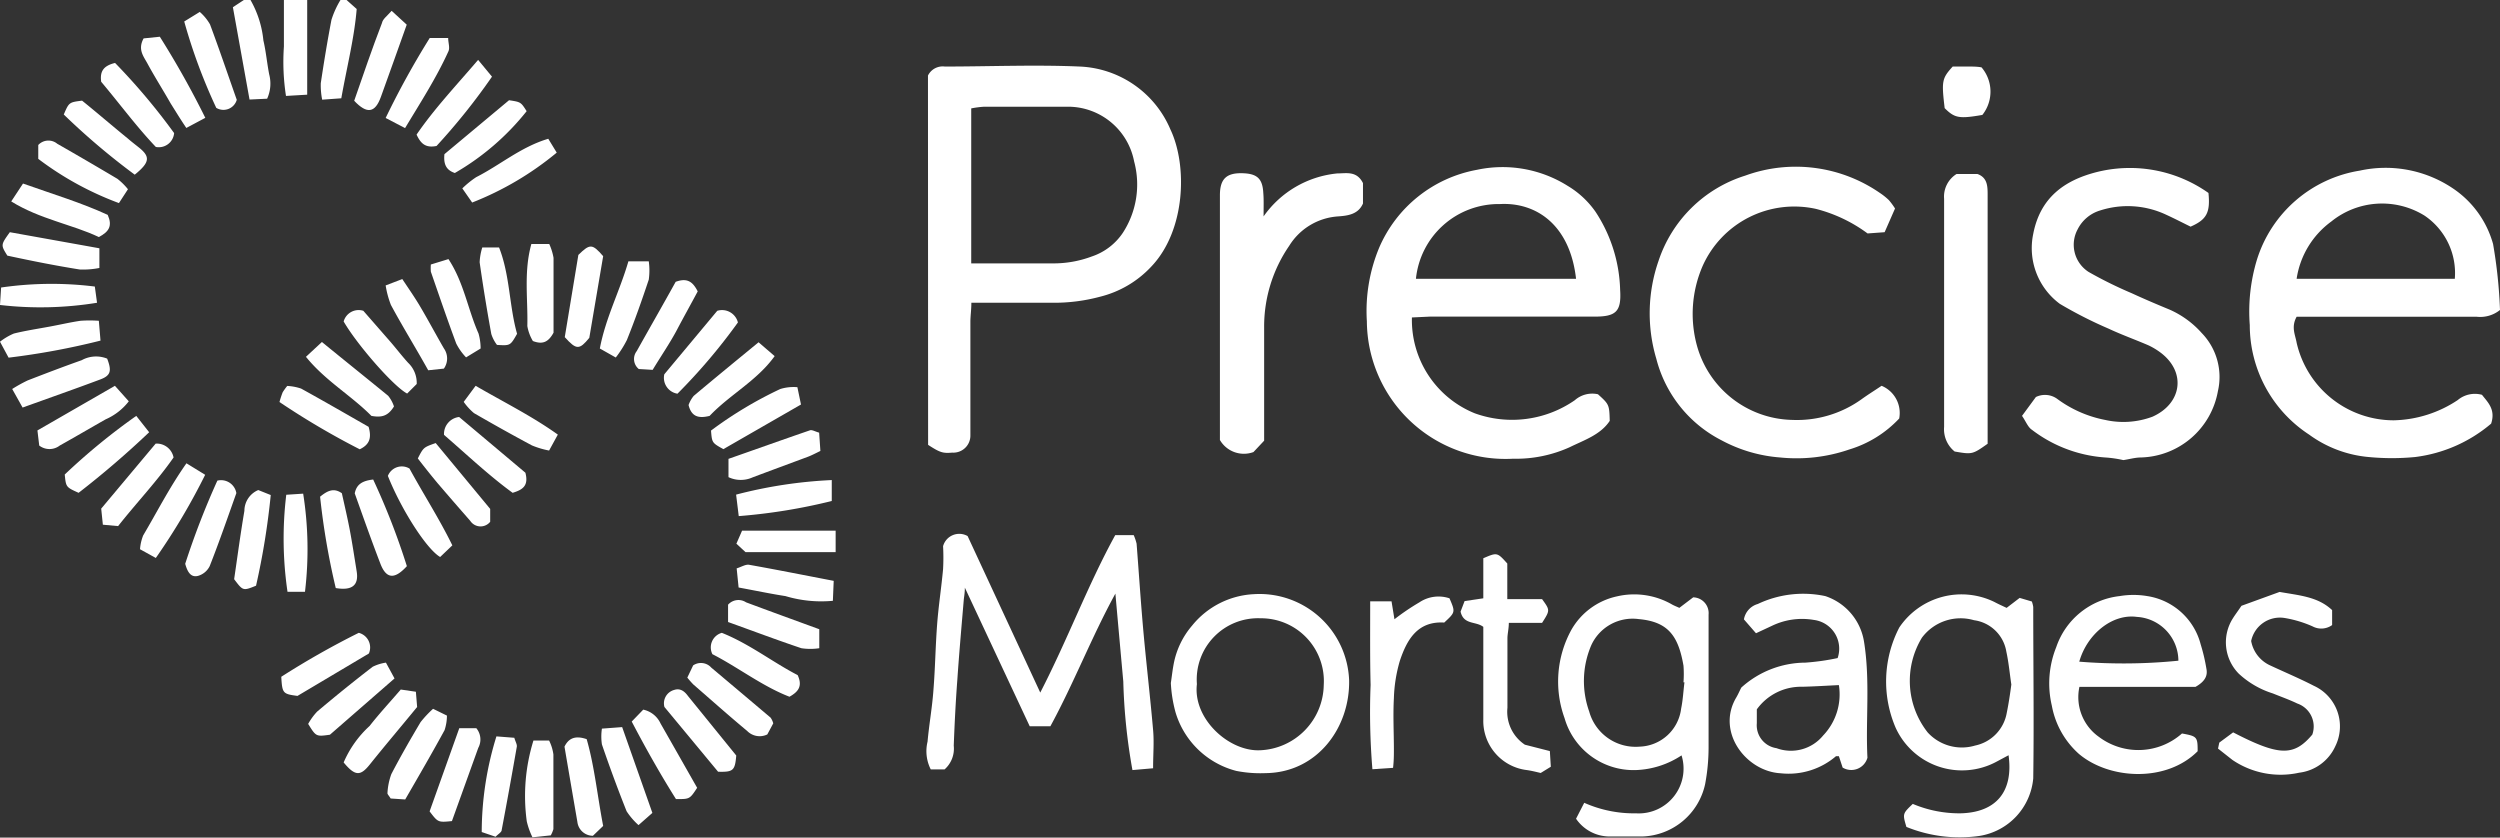 <svg xmlns="http://www.w3.org/2000/svg" viewBox="0 0 180.34 60.42">
  <rect x="0" y="0" width="180.34" height="60.42" fill="#333333" stroke="none"/>
  <defs>
    <style>.cls-1{fill:#fff;}</style>
  </defs>
  <title>precise mortgages</title>
  <g id="Layer_2" data-name="Layer 2">
    <g id="Layer_1-2" data-name="Layer 1">
      <path class="cls-1" d="M180.34,22.36a2.27,2.27,0,0,1-1.67.49h-13c-.41.74-.1,1.3,0,1.87a7.19,7.19,0,0,0,7,5.6,8.65,8.65,0,0,0,4.62-1.46,1.93,1.93,0,0,1,1.75-.38c.42.54,1,1.06.66,2.08a10.45,10.45,0,0,1-5.5,2.41,17.41,17.41,0,0,1-3.31,0,8.56,8.56,0,0,1-4.32-1.62,9.43,9.43,0,0,1-4.28-7.9,12.86,12.86,0,0,1,.52-4.73,9.31,9.31,0,0,1,7.41-6.41,8.69,8.69,0,0,1,6.84,1.36,7.12,7.12,0,0,1,2.78,3.93A35.3,35.3,0,0,1,180.34,22.36Zm-3.26-2.25a5,5,0,0,0-2.19-4.56,5.82,5.82,0,0,0-6.72.43,6.25,6.25,0,0,0-2.5,4.13Z"/>
      <path class="cls-1" d="M25,0l.73.65c-.17,2.09-.71,4.19-1.11,6.44l-1.38.1A5.32,5.32,0,0,1,23.14,6c.23-1.53.47-3,.77-4.57A6.49,6.49,0,0,1,24.56,0Z"/>
      <path class="cls-1" d="M18.07,0A7.32,7.32,0,0,1,19,2.92c.19.8.26,1.64.42,2.45a2.63,2.63,0,0,1-.15,1.75L18,7.18,16.8.52,17.59,0Z"/>
      <path class="cls-1" d="M22.16,0V6.83l-1.53.09a16,16,0,0,1-.15-3.56c0-1.12,0-2.24,0-3.36Z"/>
      <path class="cls-1" d="M66.94,5.45a1.18,1.18,0,0,1,1.21-.65c3.24,0,6.49-.14,9.73,0a7.44,7.44,0,0,1,6.55,4.54c1.24,2.61,1.1,7.3-1.39,9.9a7.51,7.51,0,0,1-3.67,2.16,12.76,12.76,0,0,1-3.43.44c-1.52,0-3,0-4.56,0H70.07c0,.53-.07.95-.07,1.38,0,2.44,0,4.88,0,7.32,0,.29,0,.57,0,.85a1.23,1.23,0,0,1-1.31,1.26c-.67.06-.88,0-1.74-.56ZM70.06,19c2.07,0,4,0,5.89,0a7.85,7.85,0,0,0,2.81-.5A4.35,4.35,0,0,0,81,16.79a6.39,6.39,0,0,0,.81-5.15A4.86,4.86,0,0,0,77.2,7.7c-2.08,0-4.16,0-6.24,0a6.94,6.94,0,0,0-.9.12Z"/>
      <path class="cls-1" d="M101.85,22.9a7.26,7.26,0,0,0,4.55,6.92,7.94,7.94,0,0,0,7.2-.95,1.9,1.9,0,0,1,1.67-.43c.81.73.82.76.85,1.92-.66,1-1.83,1.38-2.89,1.9a9.38,9.38,0,0,1-4.08.83A10,10,0,0,1,98.6,23.18a11.91,11.91,0,0,1,.87-5.27,9.53,9.53,0,0,1,7.07-5.66,8.83,8.83,0,0,1,6.55,1.16,6.54,6.54,0,0,1,2,1.86,10.74,10.74,0,0,1,1.78,5.64c.1,1.56-.29,1.93-1.84,1.93-4,0-7.93,0-11.9,0Zm11.84-2.79c-.44-3.9-2.88-5.53-5.49-5.39a6,6,0,0,0-6.06,5.39Z"/>
      <path class="cls-1" d="M135.73,27.83A2.12,2.12,0,0,1,137,30.19a8.15,8.15,0,0,1-3.59,2.23,11.67,11.67,0,0,1-5,.58,10.58,10.58,0,0,1-4.21-1.23,9.16,9.16,0,0,1-4.72-5.89,11.51,11.51,0,0,1,.16-7.06,9.61,9.61,0,0,1,6.25-6.15,10.67,10.67,0,0,1,9.72,1.25,4.63,4.63,0,0,1,.65.52,5.25,5.25,0,0,1,.44.6l-.75,1.71-1.23.09A10.71,10.71,0,0,0,131,15.07a7.24,7.24,0,0,0-8.18,4.12,8.67,8.67,0,0,0-.41,5.74,7.29,7.29,0,0,0,6.86,5.36,8,8,0,0,0,5-1.48C134.74,28.47,135.24,28.16,135.73,27.83Z"/>
      <path class="cls-1" d="M159.31,13.92c.14,1.42-.13,1.92-1.29,2.43-.55-.27-1.15-.58-1.76-.86a6.51,6.51,0,0,0-4.79-.3,2.67,2.67,0,0,0-1.6,1.36,2.33,2.33,0,0,0,.8,3.07,29.72,29.72,0,0,0,3.1,1.53c.91.42,1.83.81,2.75,1.19a6.74,6.74,0,0,1,2.3,1.68,4.55,4.55,0,0,1,1.17,4.2A5.8,5.8,0,0,1,154.45,33c-.43,0-.86.13-1.28.19a8.44,8.44,0,0,0-1.31-.19,9.81,9.81,0,0,1-5.29-2c-.29-.19-.44-.62-.71-1l1-1.36a1.5,1.5,0,0,1,1.52.12,8.54,8.54,0,0,0,3.47,1.53,6,6,0,0,0,3.42-.23c2.11-.94,2.45-3.18.63-4.59a5,5,0,0,0-.92-.56c-.95-.41-1.93-.76-2.87-1.2a30.62,30.62,0,0,1-3.52-1.79,5,5,0,0,1-1.92-5.05c.5-2.59,2.22-3.86,4.59-4.46A9.82,9.82,0,0,1,159.31,13.92Z"/>
      <path class="cls-1" d="M68.14,55.5l-1,0a2.91,2.91,0,0,1-.23-2c.11-1.23.33-2.44.42-3.67.13-1.59.15-3.19.27-4.78.1-1.34.31-2.68.43-4a15.29,15.29,0,0,0,0-1.65,1.21,1.21,0,0,1,1.77-.73l5.24,11.29c2-3.88,3.44-7.78,5.41-11.36h1.33a3.48,3.48,0,0,1,.21.62c.17,2.18.31,4.37.51,6.55s.48,4.59.68,6.89c.08.87,0,1.75,0,2.76l-1.49.13a41.87,41.87,0,0,1-.66-6.39c-.19-2.1-.38-4.2-.57-6.34-1.72,3.14-3,6.47-4.69,9.57H74.28l-4.68-10c0,.42-.06.66-.08.91-.16,1.9-.33,3.8-.46,5.71-.12,1.59-.2,3.18-.26,4.78A2,2,0,0,1,68.14,55.5Z"/>
      <path class="cls-1" d="M91.15,15.61a7.36,7.36,0,0,1,5.32-3.1c.66,0,1.4-.2,1.85.7v1.47c-.34.78-1.08.88-1.79.93A4.49,4.49,0,0,0,93,17.73a10.27,10.27,0,0,0-1.81,5.86c0,2.71,0,5.43,0,8.2l-.77.82A2,2,0,0,1,88,31.74V14.08c0-1.22.51-1.64,1.73-1.58,1,.05,1.35.44,1.4,1.43C91.17,14.4,91.15,14.88,91.15,15.61Z"/>
      <path class="cls-1" d="M113.69,59.06l.59-1.15a8.82,8.82,0,0,0,3.74.76,3.23,3.23,0,0,0,3.28-4.18A6.37,6.37,0,0,1,118,55.55a5.18,5.18,0,0,1-5.14-3.75,7.75,7.75,0,0,1,.5-6.38,5,5,0,0,1,3.28-2.4,5.47,5.47,0,0,1,4,.6c.17.09.36.16.5.23l1-.76a1.14,1.14,0,0,1,1.11,1.25c0,.56,0,1.12,0,1.68,0,2.65,0,5.29,0,7.94a14.33,14.33,0,0,1-.25,2.61,4.79,4.79,0,0,1-4.52,3.77c-.81,0-1.61,0-2.41,0A2.93,2.93,0,0,1,113.69,59.06Zm7.82-9.84h-.07a8,8,0,0,0,0-1.2c-.37-2.14-1.1-3.17-3.22-3.36a3.28,3.28,0,0,0-3.43,1.88,6.55,6.55,0,0,0-.15,4.79,3.47,3.47,0,0,0,3.63,2.53,3.12,3.12,0,0,0,3-2.74C121.4,50.49,121.43,49.85,121.51,49.22Z"/>
      <path class="cls-1" d="M144.89,54.48l-.84.45a5.26,5.26,0,0,1-7.3-2.42,8.45,8.45,0,0,1,.26-7.25,5.41,5.41,0,0,1,6.85-1.84c.28.15.57.28.89.43l.94-.72.88.26a2.23,2.23,0,0,1,.1.39c0,4.13.06,8.25,0,12.37a4.62,4.62,0,0,1-3.88,4.15,10.2,10.2,0,0,1-5.27-.65c-.28-.95-.28-.95.46-1.66a8.66,8.66,0,0,0,3.44.68C144,58.61,145.25,57.1,144.89,54.48Zm.2-5.1c-.12-.8-.19-1.59-.36-2.37a2.73,2.73,0,0,0-2.33-2.27A3.48,3.48,0,0,0,138.64,46a6,6,0,0,0,.42,6.84,3.34,3.34,0,0,0,3.42.94,2.92,2.92,0,0,0,2.28-2.36C144.9,50.73,145,50.06,145.09,49.38Z"/>
      <path class="cls-1" d="M158.37,49.55H150a3.51,3.51,0,0,0,1.4,3.6,4.74,4.74,0,0,0,6-.24c1.09.2,1.13.24,1.13,1.28-2.26,2.27-6.37,2.05-8.57.19a6.13,6.13,0,0,1-1.95-3.48,7,7,0,0,1,.32-4.22A5.47,5.47,0,0,1,152.9,43a6,6,0,0,1,2,0,4.72,4.72,0,0,1,3.85,3.49,12.93,12.93,0,0,1,.41,1.74C159.26,48.71,159.1,49.14,158.37,49.55Zm-1.23-1.89a3.18,3.18,0,0,0-3-3.16c-1.75-.24-3.58,1.22-4.15,3.23A39.69,39.69,0,0,0,157.14,47.66Z"/>
      <path class="cls-1" d="M132.92,55.37l-.27-.82c-.07,0-.17,0-.21,0a5.26,5.26,0,0,1-4,1.23c-2.5-.14-4.66-3-3.19-5.47.14-.24.25-.5.36-.71a6.94,6.94,0,0,1,4.62-1.8,16.75,16.75,0,0,0,2.33-.33,2.09,2.09,0,0,0-1.71-2.75,5,5,0,0,0-3,.41l-1.18.55-.87-1a1.4,1.4,0,0,1,1-1.11,7.64,7.64,0,0,1,4.87-.57,4.15,4.15,0,0,1,2.79,3.27c.46,2.83.11,5.67.25,8.39A1.21,1.21,0,0,1,132.92,55.37Zm-6.19-4.2c0,.34,0,.66,0,1a1.67,1.67,0,0,0,1.42,1.8,3,3,0,0,0,3.36-.91,4.29,4.29,0,0,0,1.14-3.64c-1,.05-1.81.1-2.64.12A3.93,3.93,0,0,0,126.73,51.17Z"/>
      <path class="cls-1" d="M84.46,49.27c.07-.46.12-.94.21-1.4A5.93,5.93,0,0,1,86,45.12a6.11,6.11,0,0,1,4.47-2.26,6.47,6.47,0,0,1,6.85,6.2c.07,3.42-2.29,6.66-6,6.71a9,9,0,0,1-2.14-.16,6.19,6.19,0,0,1-4.38-4.22A9.77,9.77,0,0,1,84.46,49.27Zm1.88.08c-.3,2.51,2.33,4.89,4.58,4.77a4.79,4.79,0,0,0,4.57-4.71,4.53,4.53,0,0,0-4.56-4.81A4.42,4.42,0,0,0,86.34,49.35Z"/>
      <path class="cls-1" d="M141,32.57a2.06,2.06,0,0,1-.76-1.77c0-5.49,0-11,0-16.46a1.92,1.92,0,0,1,.9-1.79h1.5c.7.25.74.83.74,1.46,0,3,0,6,0,9v9C142.29,32.78,142.27,32.79,141,32.57Z"/>
      <path class="cls-1" d="M160.09,53.57l1-.74c3.32,1.72,4.38,1.74,5.71.16a1.75,1.75,0,0,0-1.08-2.24c-.58-.28-1.18-.49-1.77-.73a6.42,6.42,0,0,1-2.46-1.43,3.22,3.22,0,0,1-.41-4c.15-.24.32-.46.61-.89l2.75-1c1.48.26,2.77.35,3.79,1.31v1.08a1.34,1.34,0,0,1-1.42.09,8.35,8.35,0,0,0-2-.6,2.12,2.12,0,0,0-2.42,1.66A2.4,2.4,0,0,0,163.76,48c1.05.49,2.12.94,3.15,1.47a3.22,3.22,0,0,1,1.55,4.36,3.29,3.29,0,0,1-2.61,1.91,6.19,6.19,0,0,1-4.81-.92L160,54Z"/>
      <path class="cls-1" d="M105.65,43.36l1.35-.2V40.27c1-.43,1-.43,1.73.38v2.57h2.51c.58.8.58.8,0,1.71h-2.4c0,.44-.1.78-.1,1.13,0,1.67,0,3.35,0,5A2.85,2.85,0,0,0,110,53.72l1.8.46.07,1.13-.73.45c-.34-.08-.65-.16-1-.21A3.57,3.57,0,0,1,107,51.9c0-1.84,0-3.68,0-5.52V45.22c-.54-.42-1.42-.13-1.64-1.1Z"/>
      <path class="cls-1" d="M98.84,43.38h1.54l.21,1.29a16.74,16.74,0,0,1,1.8-1.22,2.48,2.48,0,0,1,2.17-.29c.43,1,.43,1-.38,1.75-1.91-.12-2.69,1.22-3.2,2.76a10.57,10.57,0,0,0-.43,2.69c-.07,1.24,0,2.48,0,3.72,0,.39,0,.78-.06,1.31l-1.49.1a49.91,49.91,0,0,1-.13-6.08C98.82,47.46,98.84,45.51,98.84,43.38Z"/>
      <path class="cls-1" d="M38.33,17.6h1.29a4.09,4.09,0,0,1,.31,1c0,1.84,0,3.67,0,5.4-.35.63-.74.89-1.49.6a3.1,3.1,0,0,1-.4-1.08C38.09,21.58,37.77,19.62,38.33,17.6Z"/>
      <path class="cls-1" d="M38.48,53.42h1.13a3.23,3.23,0,0,1,.31,1c0,1.8,0,3.59,0,5.39a2.09,2.09,0,0,1-.19.45l-1.32.14A5.37,5.37,0,0,1,38,59.25,13.51,13.51,0,0,1,38.48,53.42Z"/>
      <path class="cls-1" d="M32.6,59.23c-1,.1-1,.1-1.61-.7l2.14-6h1.23a1.27,1.27,0,0,1,.14,1.42Z"/>
      <path class="cls-1" d="M35.81,53.12l1.29.1c.08.28.21.48.18.65-.35,2-.71,4-1.09,6,0,.16-.25.29-.44.49l-1-.34A23.34,23.34,0,0,1,35.81,53.12Z"/>
      <path class="cls-1" d="M55.78,52.18l-.43.8a1.26,1.26,0,0,1-1.45-.25c-1.31-1.09-2.59-2.23-3.88-3.35a6.2,6.2,0,0,1-.44-.5L50,48a1,1,0,0,1,1.31.16q2.14,1.8,4.28,3.61A1.33,1.33,0,0,1,55.78,52.18Z"/>
      <path class="cls-1" d="M27.84,47.8l.62,1.14L23.8,53c-1,.14-1,.14-1.57-.78a4.39,4.39,0,0,1,.65-.89q1.95-1.65,4-3.23A3.12,3.12,0,0,1,27.84,47.8Z"/>
      <path class="cls-1" d="M24.79,23.19a1.12,1.12,0,0,1,1.42-.77l2,2.29c.41.48.81,1,1.23,1.46a2,2,0,0,1,.62,1.53l-.69.69C28.38,27.87,25.74,24.84,24.79,23.19Z"/>
      <path class="cls-1" d="M26.79,30c-1.45-1.47-3.31-2.52-4.72-4.26l1.15-1.07C24.85,26,26.41,27.25,28,28.55a2.42,2.42,0,0,1,.42.77C28,30,27.55,30.14,26.79,30Z"/>
      <path class="cls-1" d="M51.19,30c-.8.2-1.31.06-1.52-.78a2.18,2.18,0,0,1,.37-.66c1.51-1.27,3.05-2.53,4.68-3.87l1.16,1C54.59,27.48,52.65,28.46,51.19,30Z"/>
      <path class="cls-1" d="M41.72,18.39c.84-.82,1-.82,1.79.09l-1,5.89c-.72.88-.93.88-1.77-.05Z"/>
      <path class="cls-1" d="M34.79,17.85H36c.79,2,.73,4.23,1.3,6.23-.49.86-.49.86-1.45.8a2.58,2.58,0,0,1-.41-.79q-.47-2.58-.84-5.17A4.19,4.19,0,0,1,34.79,17.85Z"/>
      <path class="cls-1" d="M53.11,54.5c-.09,1.09-.22,1.2-1.31,1.17L47.93,51a1,1,0,0,1,.7-1.23c.45-.15.76.11,1,.44Z"/>
      <path class="cls-1" d="M47.08,26.68l-1-.06a.93.93,0,0,1-.15-1.29c.95-1.7,1.92-3.39,2.81-5,.84-.31,1.24,0,1.59.69-.47.88-1,1.83-1.49,2.76S47.71,25.64,47.08,26.68Z"/>
      <path class="cls-1" d="M43.27,25.14c.42-2.23,1.45-4.17,2.06-6.29H46.8a4.8,4.8,0,0,1,0,1.32c-.49,1.47-1,2.92-1.58,4.36a7.84,7.84,0,0,1-.8,1.26Z"/>
      <path class="cls-1" d="M26.61,47.14,21.46,50.2c-1.06-.14-1.1-.18-1.17-1.38a59.74,59.74,0,0,1,5.59-3.17A1.09,1.09,0,0,1,26.61,47.14Z"/>
      <path class="cls-1" d="M28.91,49.74,30,49.9,30.09,51c-1.18,1.44-2.31,2.77-3.4,4.13C26,56,25.62,56,24.79,55a7.64,7.64,0,0,1,1.87-2.63C27.34,51.5,28.1,50.68,28.91,49.74Z"/>
      <path class="cls-1" d="M52.55,34.42V33.1c2-.7,3.93-1.39,5.88-2.06.15-.05.37.09.66.17l.09,1.32c-.33.16-.61.31-.9.42-1.34.5-2.7,1-4,1.49A2.07,2.07,0,0,1,52.55,34.42Z"/>
      <path class="cls-1" d="M47.06,58.64l-1,.88a5,5,0,0,1-.86-1q-.95-2.39-1.78-4.82a3.82,3.82,0,0,1,0-1.14l1.46-.11Z"/>
      <path class="cls-1" d="M31.08,19.08l1.27-.39c1.12,1.7,1.4,3.64,2.17,5.37a4,4,0,0,1,.15,1.08l-1.05.64a4.15,4.15,0,0,1-.71-1c-.64-1.72-1.23-3.45-1.83-5.18A3.22,3.22,0,0,1,31.08,19.08Z"/>
      <path class="cls-1" d="M20.16,29a7,7,0,0,1,.23-.7,4.34,4.34,0,0,1,.33-.46,3.69,3.69,0,0,1,1,.19c1.67.92,3.33,1.88,4.87,2.76.23.8.07,1.28-.64,1.62A55.87,55.87,0,0,1,20.16,29Z"/>
      <path class="cls-1" d="M52.18,32.4c-.82-.46-.82-.46-.89-1.34a28.74,28.74,0,0,1,5-3,3.27,3.27,0,0,1,1.23-.13l.26,1.25Z"/>
      <path class="cls-1" d="M51.39,47.19a1.09,1.09,0,0,1,.68-1.54c2,.8,3.67,2.12,5.47,3.05.36.78.07,1.19-.59,1.56C55,49.51,53.23,48.13,51.39,47.19Z"/>
      <path class="cls-1" d="M60.14,41.9l-.06,1.44A9,9,0,0,1,56.66,43c-1.1-.17-2.18-.4-3.38-.62L53.14,41c.33-.1.64-.3.89-.26C56,41.09,58,41.49,60.14,41.9Z"/>
      <path class="cls-1" d="M37.9,34.1c.25.95-.2,1.23-.92,1.45-1.73-1.26-3.34-2.79-4.95-4.18a1.23,1.23,0,0,1,1.09-1.29Z"/>
      <path class="cls-1" d="M60,34.63v1.51a41.19,41.19,0,0,1-6.71,1.09l-.19-1.55A33.21,33.21,0,0,1,60,34.63Z"/>
      <path class="cls-1" d="M5.67,35.55c-.91-.41-.91-.41-1-1.32A46,46,0,0,1,9.83,30l.93,1.18A66.24,66.24,0,0,1,5.67,35.55Z"/>
      <path class="cls-1" d="M27.82,20.59l1.2-.46c.45.68.9,1.32,1.3,2,.59,1,1.12,2,1.7,3a1.26,1.26,0,0,1,0,1.46l-1.13.12C30,25.11,29.05,23.58,28.2,22A6.7,6.7,0,0,1,27.82,20.59Z"/>
      <path class="cls-1" d="M25.59,35.59c.13-.67.57-.91,1.33-1a51.38,51.38,0,0,1,2.43,6.25c-.91,1-1.51.91-1.93-.23C26.8,39,26.19,37.27,25.59,35.59Z"/>
      <path class="cls-1" d="M43.51,59.58l-.74.71a1.13,1.13,0,0,1-1.12-1c-.31-1.8-.62-3.6-.93-5.43.3-.62.79-.82,1.6-.54C42.88,55.26,43.09,57.39,43.51,59.58Z"/>
      <path class="cls-1" d="M50.29,56.83c-.54.82-.54.82-1.53.81-1.12-1.78-2.17-3.64-3.19-5.59l.83-.86a1.78,1.78,0,0,1,1.25,1C48.53,53.73,49.39,55.25,50.29,56.83Z"/>
      <path class="cls-1" d="M59.1,45.39v1.37a4.3,4.3,0,0,1-1.29,0c-1.76-.59-3.51-1.25-5.29-1.89V43.62a1,1,0,0,1,1.3-.17C55.53,44.09,57.24,44.71,59.1,45.39Z"/>
      <path class="cls-1" d="M.81,14.53l.85-1.29C3.8,14,5.89,14.63,7.77,15.5c.36.81.08,1.22-.64,1.6C5.19,16.18,2.89,15.82.81,14.53Z"/>
      <path class="cls-1" d="M36.72,7.23c.85.13.85.13,1.27.79a18.26,18.26,0,0,1-5.18,4.46c-.53-.18-.84-.53-.75-1.36Z"/>
      <path class="cls-1" d="M13.29,1.55,14.41.86a3.49,3.49,0,0,1,.74.9c.68,1.82,1.3,3.66,1.93,5.44a1,1,0,0,1-1.48.58A39.93,39.93,0,0,1,13.29,1.55Z"/>
      <path class="cls-1" d="M28.25.78l1.09,1c-.65,1.82-1.25,3.52-1.86,5.2-.42,1.17-1,1.27-1.93.29.64-1.84,1.28-3.73,2-5.6C27.61,1.37,27.9,1.18,28.25.78Z"/>
      <path class="cls-1" d="M29.22,9.24l-1.4-.73A60.87,60.87,0,0,1,31,2.74h1.33c0,.37.15.72,0,1C31.49,5.59,30.36,7.35,29.22,9.24Z"/>
      <path class="cls-1" d="M31.24,51.13l1,.49a3.4,3.4,0,0,1-.17,1.05c-.91,1.67-1.87,3.32-2.84,5l-1.05-.07c-.12-.2-.24-.31-.23-.39a4.63,4.63,0,0,1,.28-1.37c.66-1.27,1.38-2.52,2.11-3.75A7.87,7.87,0,0,1,31.24,51.13Z"/>
      <path class="cls-1" d="M47.92,27l3.82-4.58a1.18,1.18,0,0,1,1.49.84,42,42,0,0,1-4.36,5.14A1.16,1.16,0,0,1,47.92,27Z"/>
      <path class="cls-1" d="M33.35,13.59a6.72,6.72,0,0,1,1-.81c1.72-.87,3.22-2.18,5.2-2.77l.61,1a22.3,22.3,0,0,1-6.1,3.6Z"/>
      <path class="cls-1" d="M23.09,35.83c.55-.45,1-.65,1.57-.25.19.86.4,1.75.57,2.64s.34,2,.5,3-.33,1.4-1.51,1.2A52.3,52.3,0,0,1,23.09,35.83Z"/>
      <path class="cls-1" d="M35.36,36.71l0,.93a.89.89,0,0,1-1.44-.07c-.79-.9-1.57-1.8-2.35-2.71-.5-.6-1-1.23-1.43-1.79.41-.8.41-.8,1.29-1.11Z"/>
      <path class="cls-1" d="M11.23,32a1.24,1.24,0,0,1,1.29,1c-1.18,1.7-2.65,3.24-4,4.95l-1.1-.1-.12-1.16Z"/>
      <path class="cls-1" d="M11.53,2.65A65.13,65.13,0,0,1,14.81,8.5l-1.37.73C13,8.58,12.65,8,12.31,7.46c-.57-1-1.15-1.91-1.68-2.89-.27-.5-.71-1-.27-1.8Z"/>
      <path class="cls-1" d="M1.63,29.4.88,28.06A11,11,0,0,1,2,27.44c1.29-.5,2.6-1,3.9-1.46a2.14,2.14,0,0,1,1.83-.11c.34.88.26,1.22-.49,1.5C5.4,28.06,3.57,28.7,1.63,29.4Z"/>
      <path class="cls-1" d="M7.3,5.9c-.11-.78.19-1.16,1-1.36A45.73,45.73,0,0,1,12.56,9.6a1.11,1.11,0,0,1-1.32,1C9.84,9.13,8.6,7.44,7.3,5.9Z"/>
      <path class="cls-1" d="M34.49,4.32l1,1.21a45.68,45.68,0,0,1-4,5c-.79.16-1.14-.17-1.44-.82C31.33,7.84,32.89,6.19,34.49,4.32Z"/>
      <path class="cls-1" d="M9.72,12.6A50.28,50.28,0,0,1,4.6,8.26c.38-.88.38-.88,1.32-1C7,8.13,8.1,9.08,9.23,10c.24.21.49.4.74.6C10.85,11.29,10.84,11.69,9.72,12.6Z"/>
      <path class="cls-1" d="M7.17,17.91v1.42a5.93,5.93,0,0,1-1.42.11c-1.76-.28-3.51-.63-5.22-1-.48-.77-.48-.77.18-1.69Z"/>
      <path class="cls-1" d="M9.23,13.65l-.65,1a22.65,22.65,0,0,1-5.82-3.19v-1a1,1,0,0,1,1.37-.09q2.17,1.24,4.34,2.53A4.63,4.63,0,0,1,9.23,13.65Z"/>
      <path class="cls-1" d="M17.05,35.57c-.62,1.74-1.23,3.51-1.92,5.26a1.35,1.35,0,0,1-.84.71c-.53.14-.77-.29-.93-.87a57.11,57.11,0,0,1,2.32-6A1.12,1.12,0,0,1,17.05,35.57Z"/>
      <path class="cls-1" d="M.62,25.8,0,24.65a4.42,4.42,0,0,1,1-.59c.85-.21,1.72-.34,2.58-.5s1.48-.31,2.23-.42a9.42,9.42,0,0,1,1.32,0l.12,1.43A53.14,53.14,0,0,1,.62,25.8Z"/>
      <path class="cls-1" d="M8.29,27.83l1,1.12a4.28,4.28,0,0,1-1.67,1.3c-1.11.63-2.2,1.27-3.31,1.89a1.21,1.21,0,0,1-1.48,0L2.7,31.05Z"/>
      <path class="cls-1" d="M40.24,31.35l-.63,1.15a6.22,6.22,0,0,1-1.24-.37Q36.26,31,34.19,29.8a4.25,4.25,0,0,1-.74-.81l.86-1.16C36.32,29,38.35,30,40.24,31.35Z"/>
      <path class="cls-1" d="M18.63,35.35l.9.36a53.09,53.09,0,0,1-1.06,6.54c-.94.38-.94.38-1.58-.47.24-1.63.46-3.29.74-4.93A1.63,1.63,0,0,1,18.63,35.35Z"/>
      <path class="cls-1" d="M14.8,34.25a46.57,46.57,0,0,1-3.56,6l-1.14-.63a3.37,3.37,0,0,1,.23-1c1-1.69,1.9-3.47,3.12-5.2Z"/>
      <path class="cls-1" d="M29.54,33.8c1,1.84,2.14,3.6,3.09,5.54l-.88.84c-1-.59-2.82-3.46-3.77-5.85A1.08,1.08,0,0,1,29.54,33.8Z"/>
      <path class="cls-1" d="M22,42.69H20.74a26.39,26.39,0,0,1-.09-7l1.22-.08A25.76,25.76,0,0,1,22,42.69Z"/>
      <path class="cls-1" d="M60.28,39.83h-6.5l-.66-.61.41-.94h6.75Z"/>
      <path class="cls-1" d="M0,22l.08-1.26a25.31,25.31,0,0,1,6.76-.07L7,21.84A25.35,25.35,0,0,1,0,22Z"/>
      <path class="cls-1" d="M143,8.29c-1.67.29-2,.23-2.72-.49-.23-1.95-.2-2.14.58-3h1.08c.35,0,.7,0,1,.06A2.7,2.7,0,0,1,143,8.29Z"/>
    </g>
  </g>
</svg>
